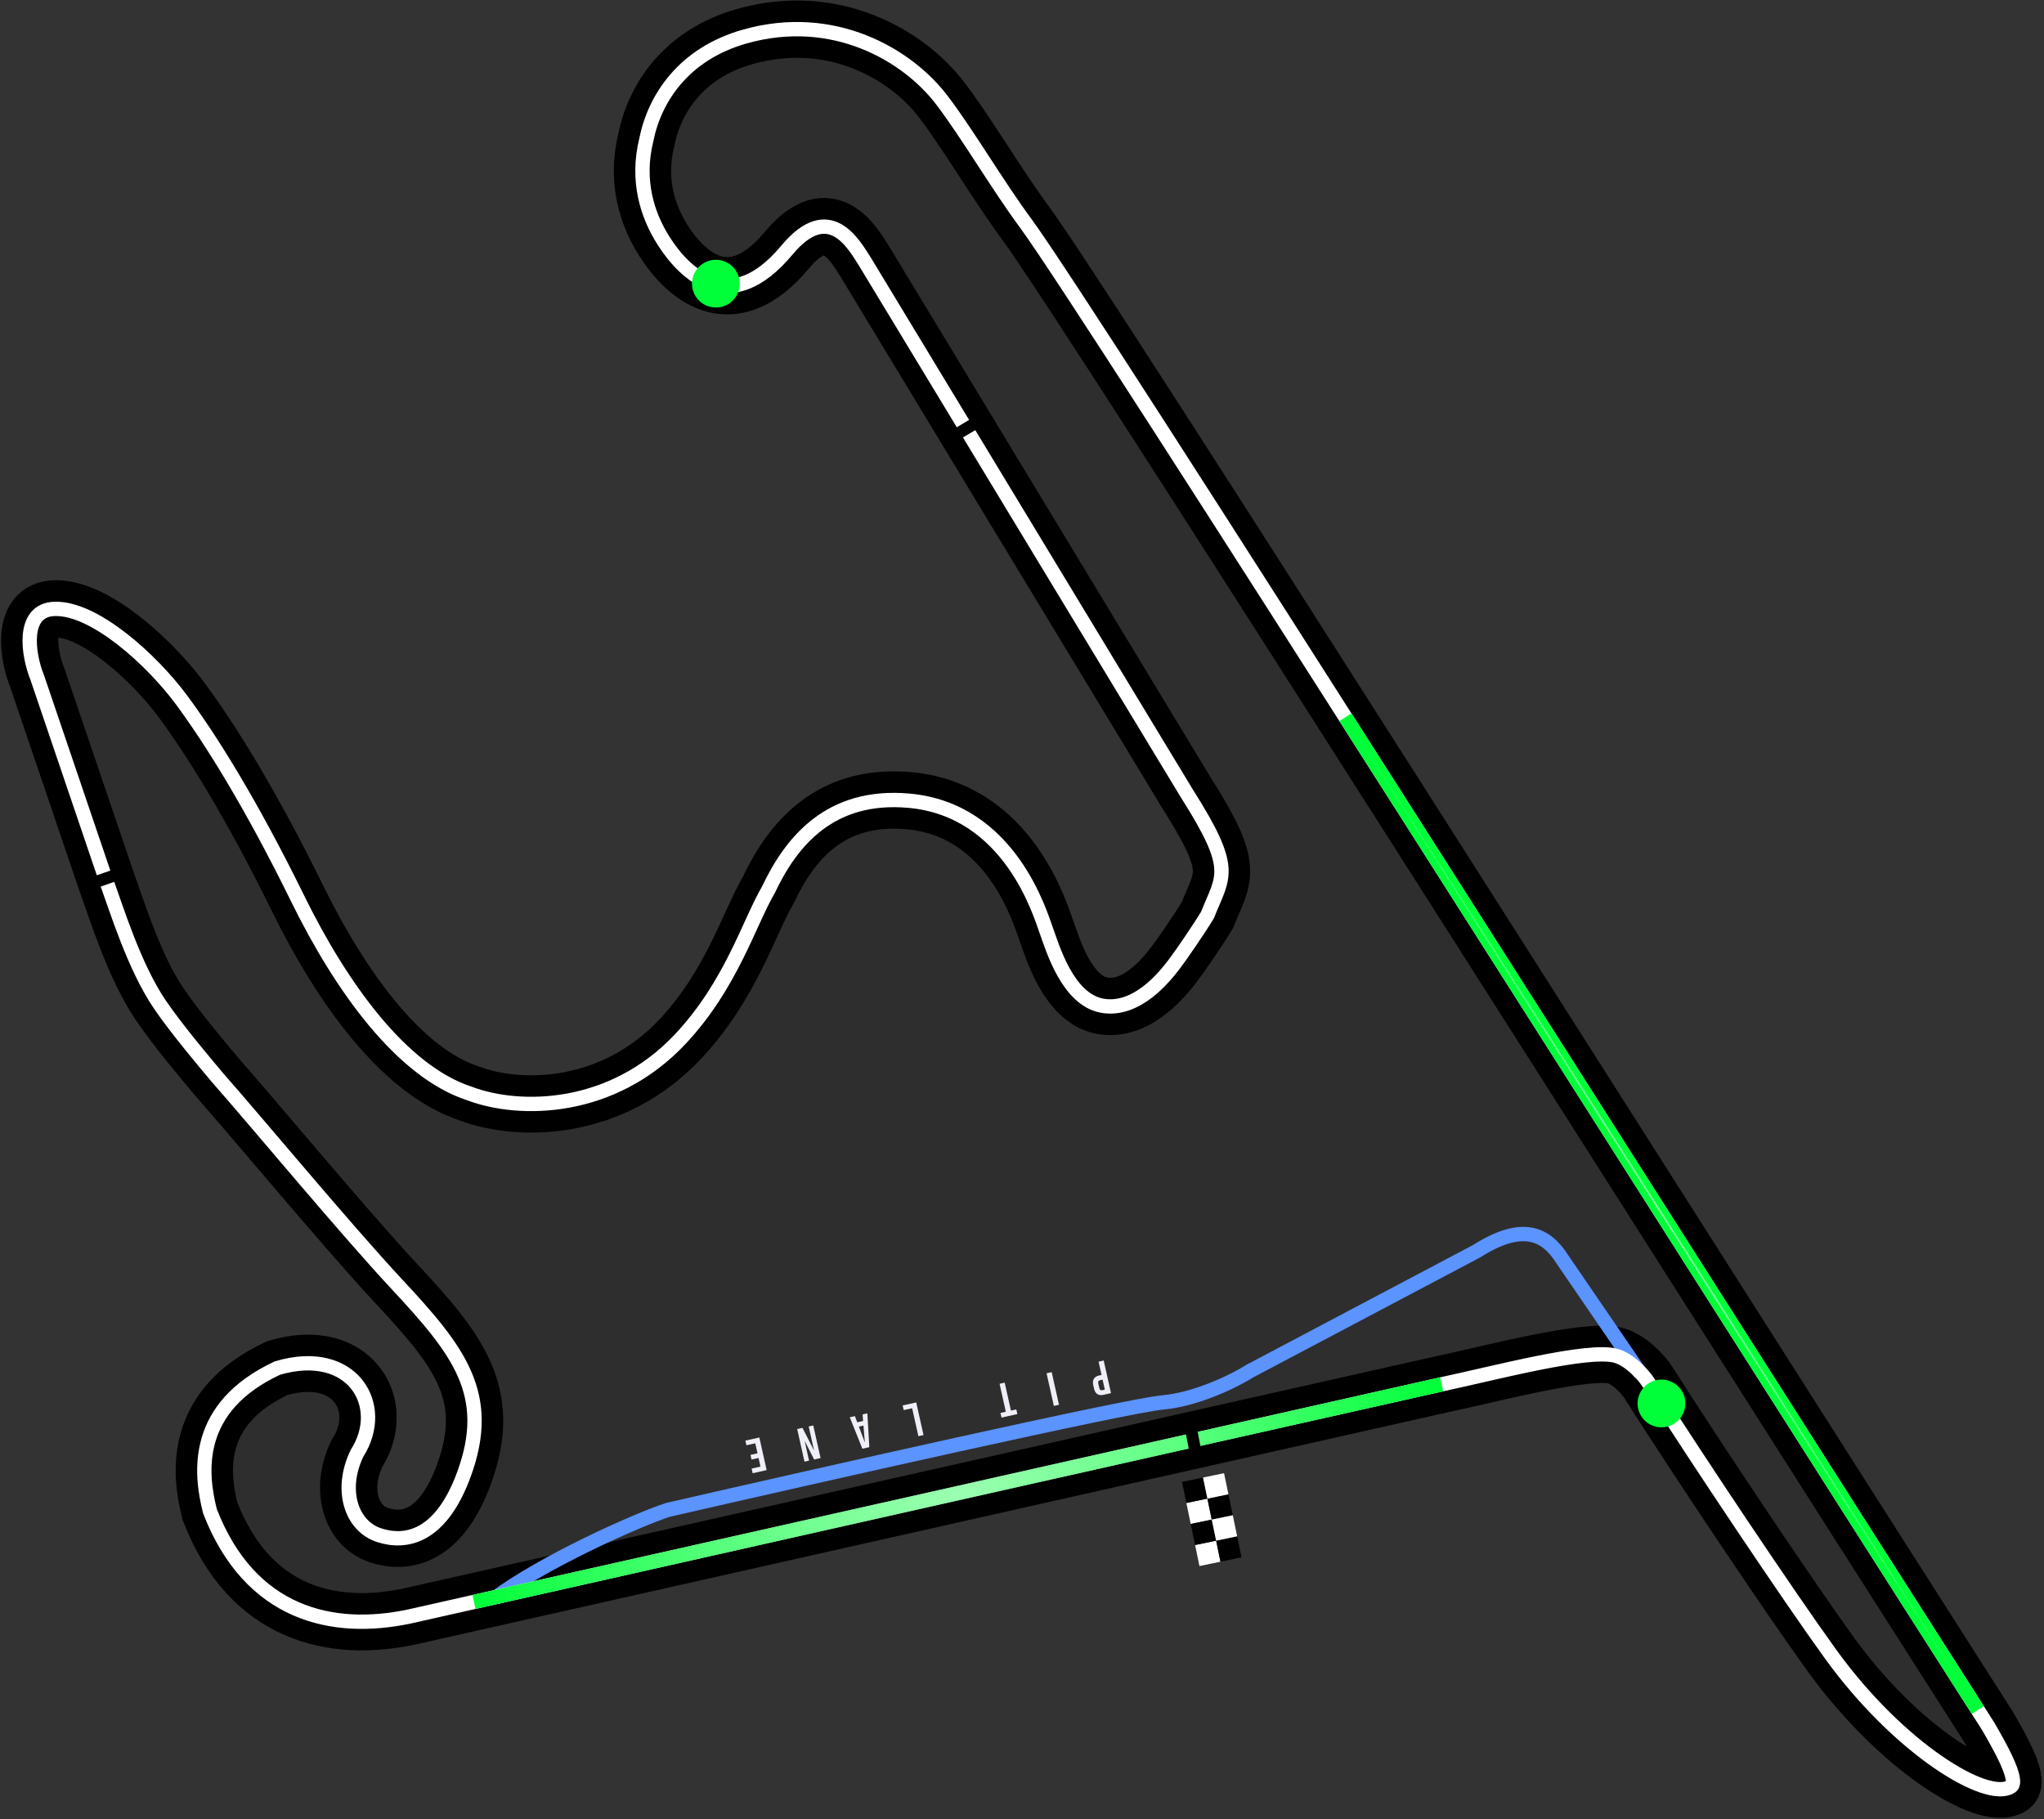<svg width="856" height="762" viewBox="0 0 856 762" fill="none" xmlns="http://www.w3.org/2000/svg">
<rect x="0" y="0" width="856" height="762" fill="#333333" stroke="none"/>
<path d="M171.555 676.999L603.746 579.786C625.675 575.147 664.969 564.619 676.7 567.834C681.914 569.263 687.774 575.02 690.453 579.241C710.547 610.904 749.763 669.514 766.817 693.039C795.337 732.381 832.009 754.708 842.141 748.278C845.871 745.91 836.858 730.311 832.585 722.955C708.106 528.362 455.363 128.548 429.789 93.849C417.33 76.945 405.791 56.967 394.611 42.151C380.109 22.93 349.012 4.763 311.851 15.319C286.207 22.604 274.112 41.274 270.65 58.641C266.526 75.471 270.918 89.857 277.884 100.833C286.473 114.368 305.661 133.406 329.533 104.769C347.353 83.392 357.608 102.351 362.43 109.949L497.101 332.421C517.462 364.505 512.282 366.608 505.666 383.243C502.207 388.991 494.463 400.302 491.605 404.011C488.033 408.647 476.318 423.78 461.672 421.231C447.026 418.682 440.726 396.623 438.241 389.909C435.757 383.195 423.157 339.08 380.519 335.345C347.72 332.472 331.45 352.271 321.838 372.584C313.614 386.686 306.223 412.366 285.061 435.008C256.492 465.574 217.645 465.949 196.601 457.984C168.235 448.746 142.815 413.356 124.646 376.327C105.148 336.59 88.145 309.479 75.894 292.974C63.676 276.513 39.588 254.427 22.79 255.02C8.889 255.511 11.722 274.283 15.622 283.849L44.24 368.136C48.941 381.142 56.234 404.94 66.915 420.663C74.111 431.256 86.327 445.652 91.19 451.449C107.376 469.799 144.799 514.894 166.092 537.748C192.096 565.66 206.641 583.913 194.255 617.586C184.595 643.85 170.022 646.587 158.866 643.005C147.12 639.234 142.093 624.04 149.514 608.672C162.309 588.708 147.614 563.686 116.195 572.967C81.01 589.375 83.813 616.81 87.935 632.946C104.716 676.186 139.22 683.899 171.555 676.999Z" fill="black" fill-opacity="0.1"/>
<path d="M171.555 676.999L603.746 579.786C625.675 575.147 664.969 564.619 676.7 567.834C681.914 569.263 687.774 575.02 690.453 579.241C710.547 610.904 749.763 669.514 766.817 693.039C795.337 732.381 832.009 754.708 842.141 748.278C845.871 745.91 836.858 730.311 832.585 722.955C708.106 528.362 455.363 128.548 429.789 93.849C417.33 76.945 405.791 56.967 394.611 42.151C380.109 22.93 349.012 4.763 311.851 15.319C286.207 22.604 274.112 41.274 270.65 58.641C266.526 75.471 270.918 89.857 277.884 100.833C286.473 114.368 305.661 133.406 329.533 104.769C347.353 83.392 357.608 102.351 362.43 109.949L497.101 332.421C517.462 364.505 512.282 366.608 505.666 383.243C502.207 388.991 494.463 400.302 491.605 404.011C488.033 408.647 476.318 423.78 461.672 421.231C447.026 418.682 440.726 396.623 438.241 389.909C435.757 383.195 423.157 339.08 380.519 335.345C347.72 332.472 331.45 352.271 321.838 372.584C313.614 386.686 306.223 412.366 285.061 435.008C256.492 465.574 217.645 465.949 196.601 457.984C168.235 448.746 142.815 413.356 124.646 376.327C105.148 336.59 88.145 309.479 75.894 292.974C63.676 276.513 39.588 254.427 22.79 255.02C8.889 255.511 11.722 274.283 15.622 283.849L44.24 368.136C48.941 381.142 56.234 404.94 66.915 420.663C74.111 431.256 86.327 445.652 91.19 451.449C107.376 469.799 144.799 514.894 166.092 537.748C192.096 565.66 206.641 583.913 194.255 617.586C184.595 643.85 170.022 646.587 158.866 643.005C147.12 639.234 142.093 624.04 149.514 608.672C162.309 588.708 147.614 563.686 116.195 572.967C81.01 589.375 83.813 616.81 87.935 632.946C104.716 676.186 139.22 683.899 171.555 676.999Z" stroke="black" stroke-width="24"/>
<path d="M687.002 575.244L654.236 527.345C647.27 516.369 637.297 512.038 618.384 524.041L523.487 574.197C517.576 577.948 501.636 586.051 486.848 587.382C472.059 588.714 342.595 617.933 279.711 632.376C266.296 636.743 227.207 654.308 207.001 669.5" stroke="#5B93FF" stroke-width="6"/>
<path d="M171.555 676.999L603.746 579.786C625.675 575.147 664.969 564.619 676.7 567.834C681.914 569.263 687.774 575.02 690.453 579.241C710.547 610.904 749.763 669.514 766.817 693.039C795.337 732.381 832.009 754.708 842.141 748.278C845.871 745.91 836.858 730.311 832.585 722.955C708.106 528.362 455.363 128.548 429.789 93.849C417.33 76.945 405.791 56.967 394.611 42.151C380.109 22.93 349.012 4.763 311.851 15.319C286.207 22.604 274.112 41.274 270.65 58.641C266.526 75.471 270.918 89.857 277.884 100.833C286.725 114.764 305.661 133.406 329.533 104.769C347.353 83.392 357.608 102.351 362.43 109.949L497.101 332.421C517.462 364.505 512.282 366.608 505.666 383.243C502.207 388.991 494.463 400.302 491.605 404.011C488.033 408.647 476.318 423.78 461.672 421.231C447.026 418.682 440.726 396.623 438.241 389.909C435.757 383.195 423.157 339.08 380.519 335.345C347.72 332.472 331.45 352.271 321.838 372.584C313.614 386.686 306.223 412.366 285.061 435.008C256.492 465.574 217.645 465.949 196.601 457.984C168.235 448.746 142.815 413.356 124.646 376.327C105.148 336.59 88.145 309.479 75.894 292.974C63.676 276.513 39.588 254.427 22.79 255.02C8.889 255.511 11.722 274.283 15.622 283.849L44.24 368.136C48.941 381.142 56.234 404.94 66.915 420.663C74.111 431.256 86.327 445.652 91.19 451.449C107.376 469.799 144.799 514.894 166.092 537.748C192.096 565.66 206.641 583.913 194.255 617.586C184.595 643.85 170.022 646.587 158.866 643.005C147.12 639.234 142.093 624.04 149.514 608.672C162.309 588.708 147.614 563.686 116.195 572.967C81.01 589.375 83.813 616.81 87.935 632.946C104.716 676.186 139.22 683.899 171.555 676.999Z" stroke="white" stroke-width="6"/>
<path d="M563.457 300.379C649.695 435.546 757.932 606.192 828.276 716.216" stroke="url(#paint0_radial_8497_987)" stroke-width="6"/>
<path d="M603.747 579.786L198.504 670.938" stroke="url(#paint1_radial_8497_987)" stroke-width="6"/>
<path d="M690.444 579.358C695.107 576.399 701.286 577.78 704.245 582.443C707.204 587.106 705.823 593.285 701.16 596.245C696.497 599.204 690.318 597.823 687.359 593.16C684.399 588.497 685.78 582.317 690.444 579.358Z" fill="#00FF38"/>
<path d="M294.444 110.358C299.107 107.399 305.286 108.78 308.245 113.443C311.204 118.106 309.823 124.285 305.16 127.245C300.497 130.204 294.318 128.823 291.359 124.16C288.399 119.497 289.78 113.317 294.444 110.358Z" fill="#00FF38"/>
<path d="M503.094 607.54L498.187 608.499L496.269 598.681L501.176 597.722L503.094 607.54Z" fill="black"/>
<path d="M402.219 183.844L399.663 179.547L408.26 174.433L410.816 178.73L402.219 183.844Z" fill="black"/>
<path d="M40.666 371.837L39.025 367.114L48.475 363.831L50.115 368.555L40.666 371.837Z" fill="black"/>
<path d="M511.123 654.076L502.316 655.902L500.484 647.066L509.291 645.24L511.123 654.076Z" fill="white"/>
<path d="M507.465 636.468L498.658 638.294L496.826 629.458L505.633 627.632L507.465 636.468Z" fill="white"/>
<path d="M509.293 645.271L500.486 647.097L498.654 638.261L507.461 636.435L509.293 645.271Z" fill="black"/>
<path d="M505.639 627.664L496.831 629.49L495 620.654L503.807 618.828L505.639 627.664Z" fill="black"/>
<path d="M519.934 652.25L511.126 654.076L509.295 645.24L518.102 643.414L519.934 652.25Z" fill="black"/>
<path d="M516.275 634.643L507.468 636.469L505.636 627.633L514.444 625.807L516.275 634.643Z" fill="black"/>
<path d="M518.105 643.447L509.298 645.273L507.466 636.436L516.274 634.611L518.105 643.447Z" fill="white"/>
<path d="M514.447 625.84L505.64 627.666L503.808 618.829L512.616 617.004L514.447 625.84Z" fill="white"/>
<path d="M462.215 569.817L465.269 583.479L462.107 584.186C459.96 584.666 458.64 583.711 458.151 581.525L457.85 580.178C457.361 577.992 458.149 576.566 460.296 576.086L461.311 575.859L460.068 570.297L462.215 569.817ZM461.747 577.811L460.732 578.038C460.049 578.191 459.748 578.586 459.966 579.562L460.329 581.182C460.547 582.158 460.987 582.387 461.671 582.234L462.686 582.008L461.747 577.811ZM440.437 574.685L443.492 588.348L441.344 588.828L438.29 575.165L440.437 574.685ZM420.755 579.085L423.373 590.796L425.618 590.294L426.054 592.246L419.418 593.729L418.982 591.777L421.226 591.276L418.608 579.565L420.755 579.085ZM383.702 587.368L386.756 601.031L384.609 601.511L381.991 589.8L378.458 590.589L378.022 588.638L383.702 587.368ZM363.234 591.943L364.063 606.104L361.155 606.754L355.875 593.588L358.022 593.108L359.019 595.734L359.01 595.695L361.45 595.15L361.243 592.389L363.234 591.943ZM361.611 597.061L359.679 597.493L362.145 604.032L362.184 604.023L361.611 597.061ZM340.585 597.006L343.64 610.669L340.946 611.271L337.029 603.56L336.99 603.569L338.819 611.747L336.906 612.174L333.852 598.512L336.057 598.019L340.863 607.417L340.902 607.408L338.673 597.434L340.585 597.006ZM318.007 602.054L321.062 615.716L315.206 617.025L314.77 615.074L318.478 614.245L317.671 610.634L314.724 611.292L314.288 609.341L317.235 608.682L316.297 604.485L312.588 605.314L312.152 603.363L318.007 602.054Z" fill="#EFF0F7"/>
<defs>
<radialGradient id="paint0_radial_8497_987" cx="0" cy="0" r="1" gradientUnits="userSpaceOnUse" gradientTransform="translate(696.304 508.987) rotate(57.509) scale(245.684 0.584)">
<stop stop-color="#39FF65" stop-opacity="0.5"/>
<stop offset="1" stop-color="#00FF38"/>
</radialGradient>
<radialGradient id="paint1_radial_8497_987" cx="0" cy="0" r="1" gradientUnits="userSpaceOnUse" gradientTransform="translate(401.13 625.634) rotate(-12.857) scale(208.835 98.258)">
<stop stop-color="#39FF65" stop-opacity="0.5"/>
<stop offset="1" stop-color="#00FF38"/>
</radialGradient>
</defs>
</svg>
